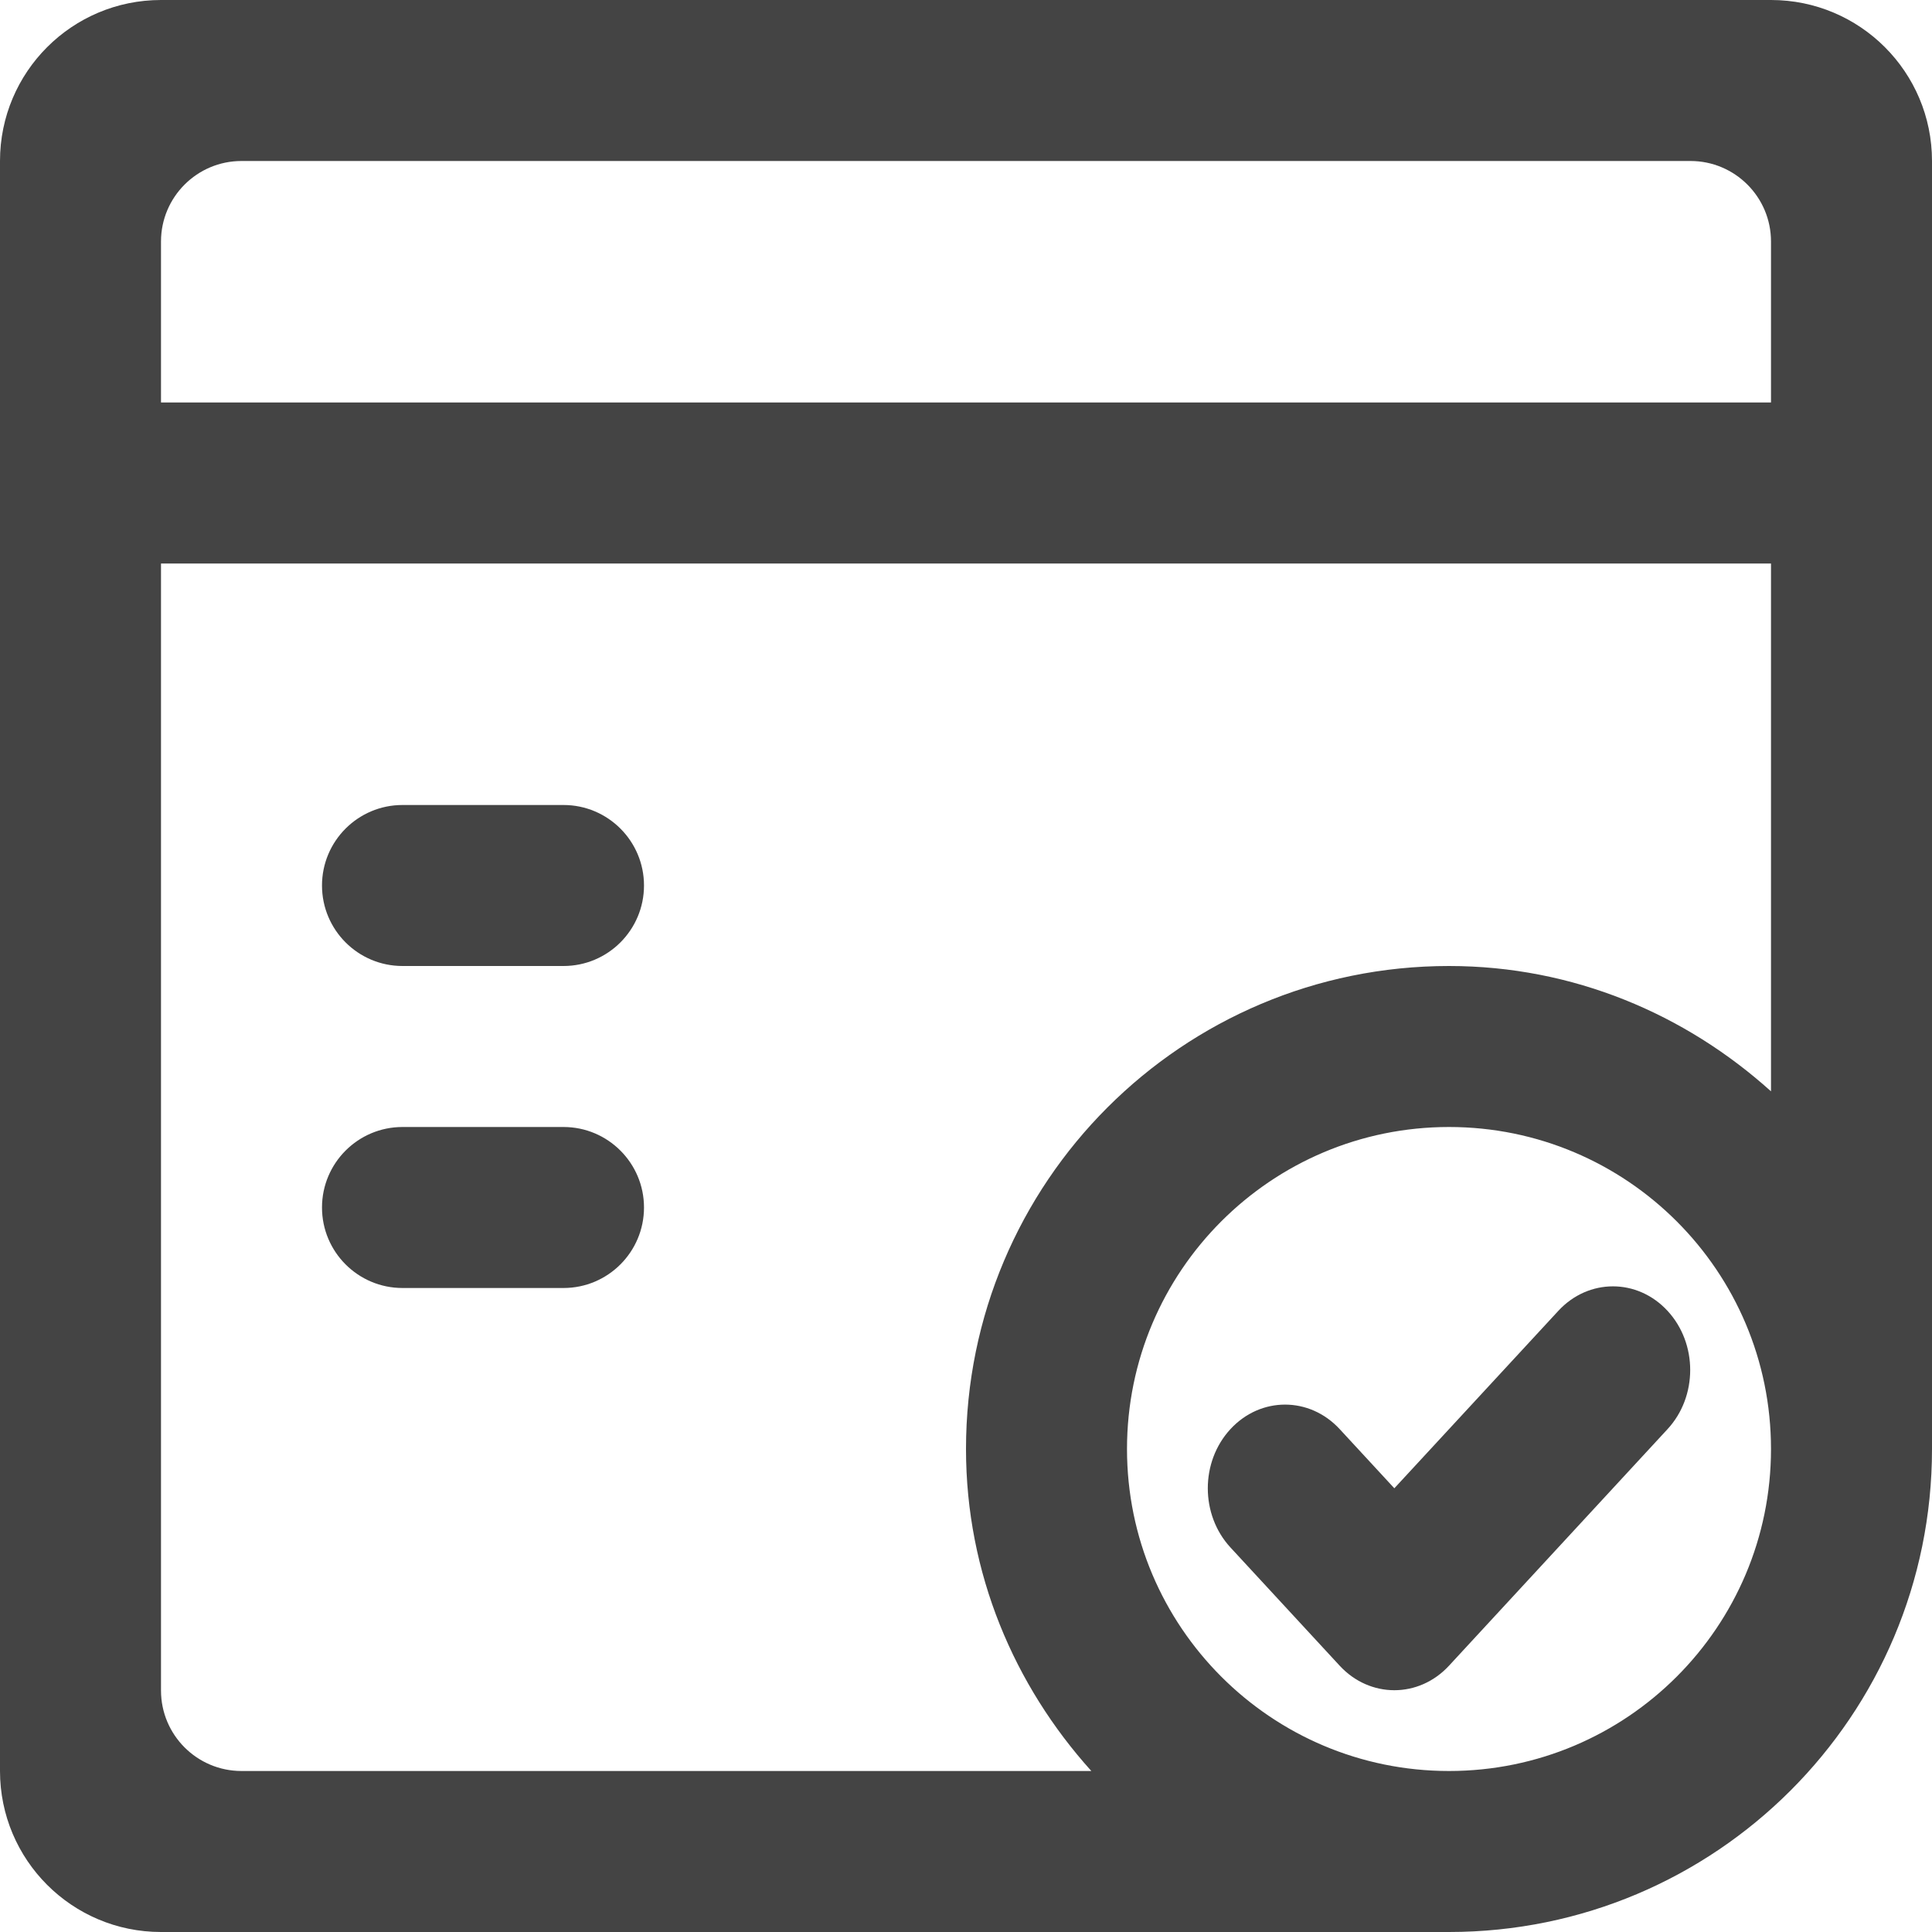 <svg xmlns="http://www.w3.org/2000/svg" xmlns:xlink="http://www.w3.org/1999/xlink" preserveAspectRatio="xMidYMid" width="24" height="24" viewBox="0 0 24 24">
  <defs>
    <style>
      .cls-1 {
        fill: #444;
        fill-rule: evenodd;
      }
    </style>
  </defs>
  <path d="M18.000,24.000 L2.000,24.000 C0.895,24.000 0.000,23.105 0.000,22.000 L0.000,2.000 C0.000,0.895 0.895,-0.000 2.000,-0.000 L22.000,-0.000 C23.105,-0.000 24.000,0.895 24.000,2.000 L24.000,18.000 C24.000,21.314 21.314,24.000 18.000,24.000 ZM22.000,18.000 C22.000,15.791 20.209,14.000 18.000,14.000 C15.791,14.000 14.000,15.791 14.000,18.000 C14.000,20.209 15.791,22.000 18.000,22.000 C20.209,22.000 22.000,20.209 22.000,18.000 ZM22.000,3.000 C22.000,2.448 21.552,2.000 21.000,2.000 L3.000,2.000 C2.448,2.000 2.000,2.448 2.000,3.000 L2.000,5.000 L22.000,5.000 L22.000,3.000 ZM2.000,7.000 L2.000,21.000 C2.000,21.552 2.448,22.000 3.000,22.000 L13.557,22.000 C12.599,20.937 12.000,19.544 12.000,18.000 C12.000,14.686 14.686,12.000 18.000,12.000 C19.544,12.000 20.937,12.599 22.000,13.557 L22.000,7.000 L2.000,7.000 ZM7.000,16.000 L5.000,16.000 C4.448,16.000 4.000,15.552 4.000,15.000 C4.000,14.448 4.448,14.000 5.000,14.000 L7.000,14.000 C7.552,14.000 8.000,14.448 8.000,15.000 C8.000,15.552 7.552,16.000 7.000,16.000 ZM7.000,12.000 L5.000,12.000 C4.448,12.000 4.000,11.552 4.000,11.000 C4.000,10.448 4.448,10.000 5.000,10.000 L7.000,10.000 C7.552,10.000 8.000,10.448 8.000,11.000 C8.000,11.552 7.552,12.000 7.000,12.000 ZM15.285,17.753 C15.660,17.347 16.267,17.347 16.642,17.753 L17.321,18.488 L19.358,16.284 C19.733,15.878 20.340,15.878 20.715,16.284 C21.090,16.690 21.090,17.347 20.715,17.753 L18.000,20.692 C17.625,21.098 17.017,21.098 16.642,20.692 L15.285,19.223 C14.910,18.817 14.910,18.159 15.285,17.753 Z" class="cls-1"/>
</svg>
